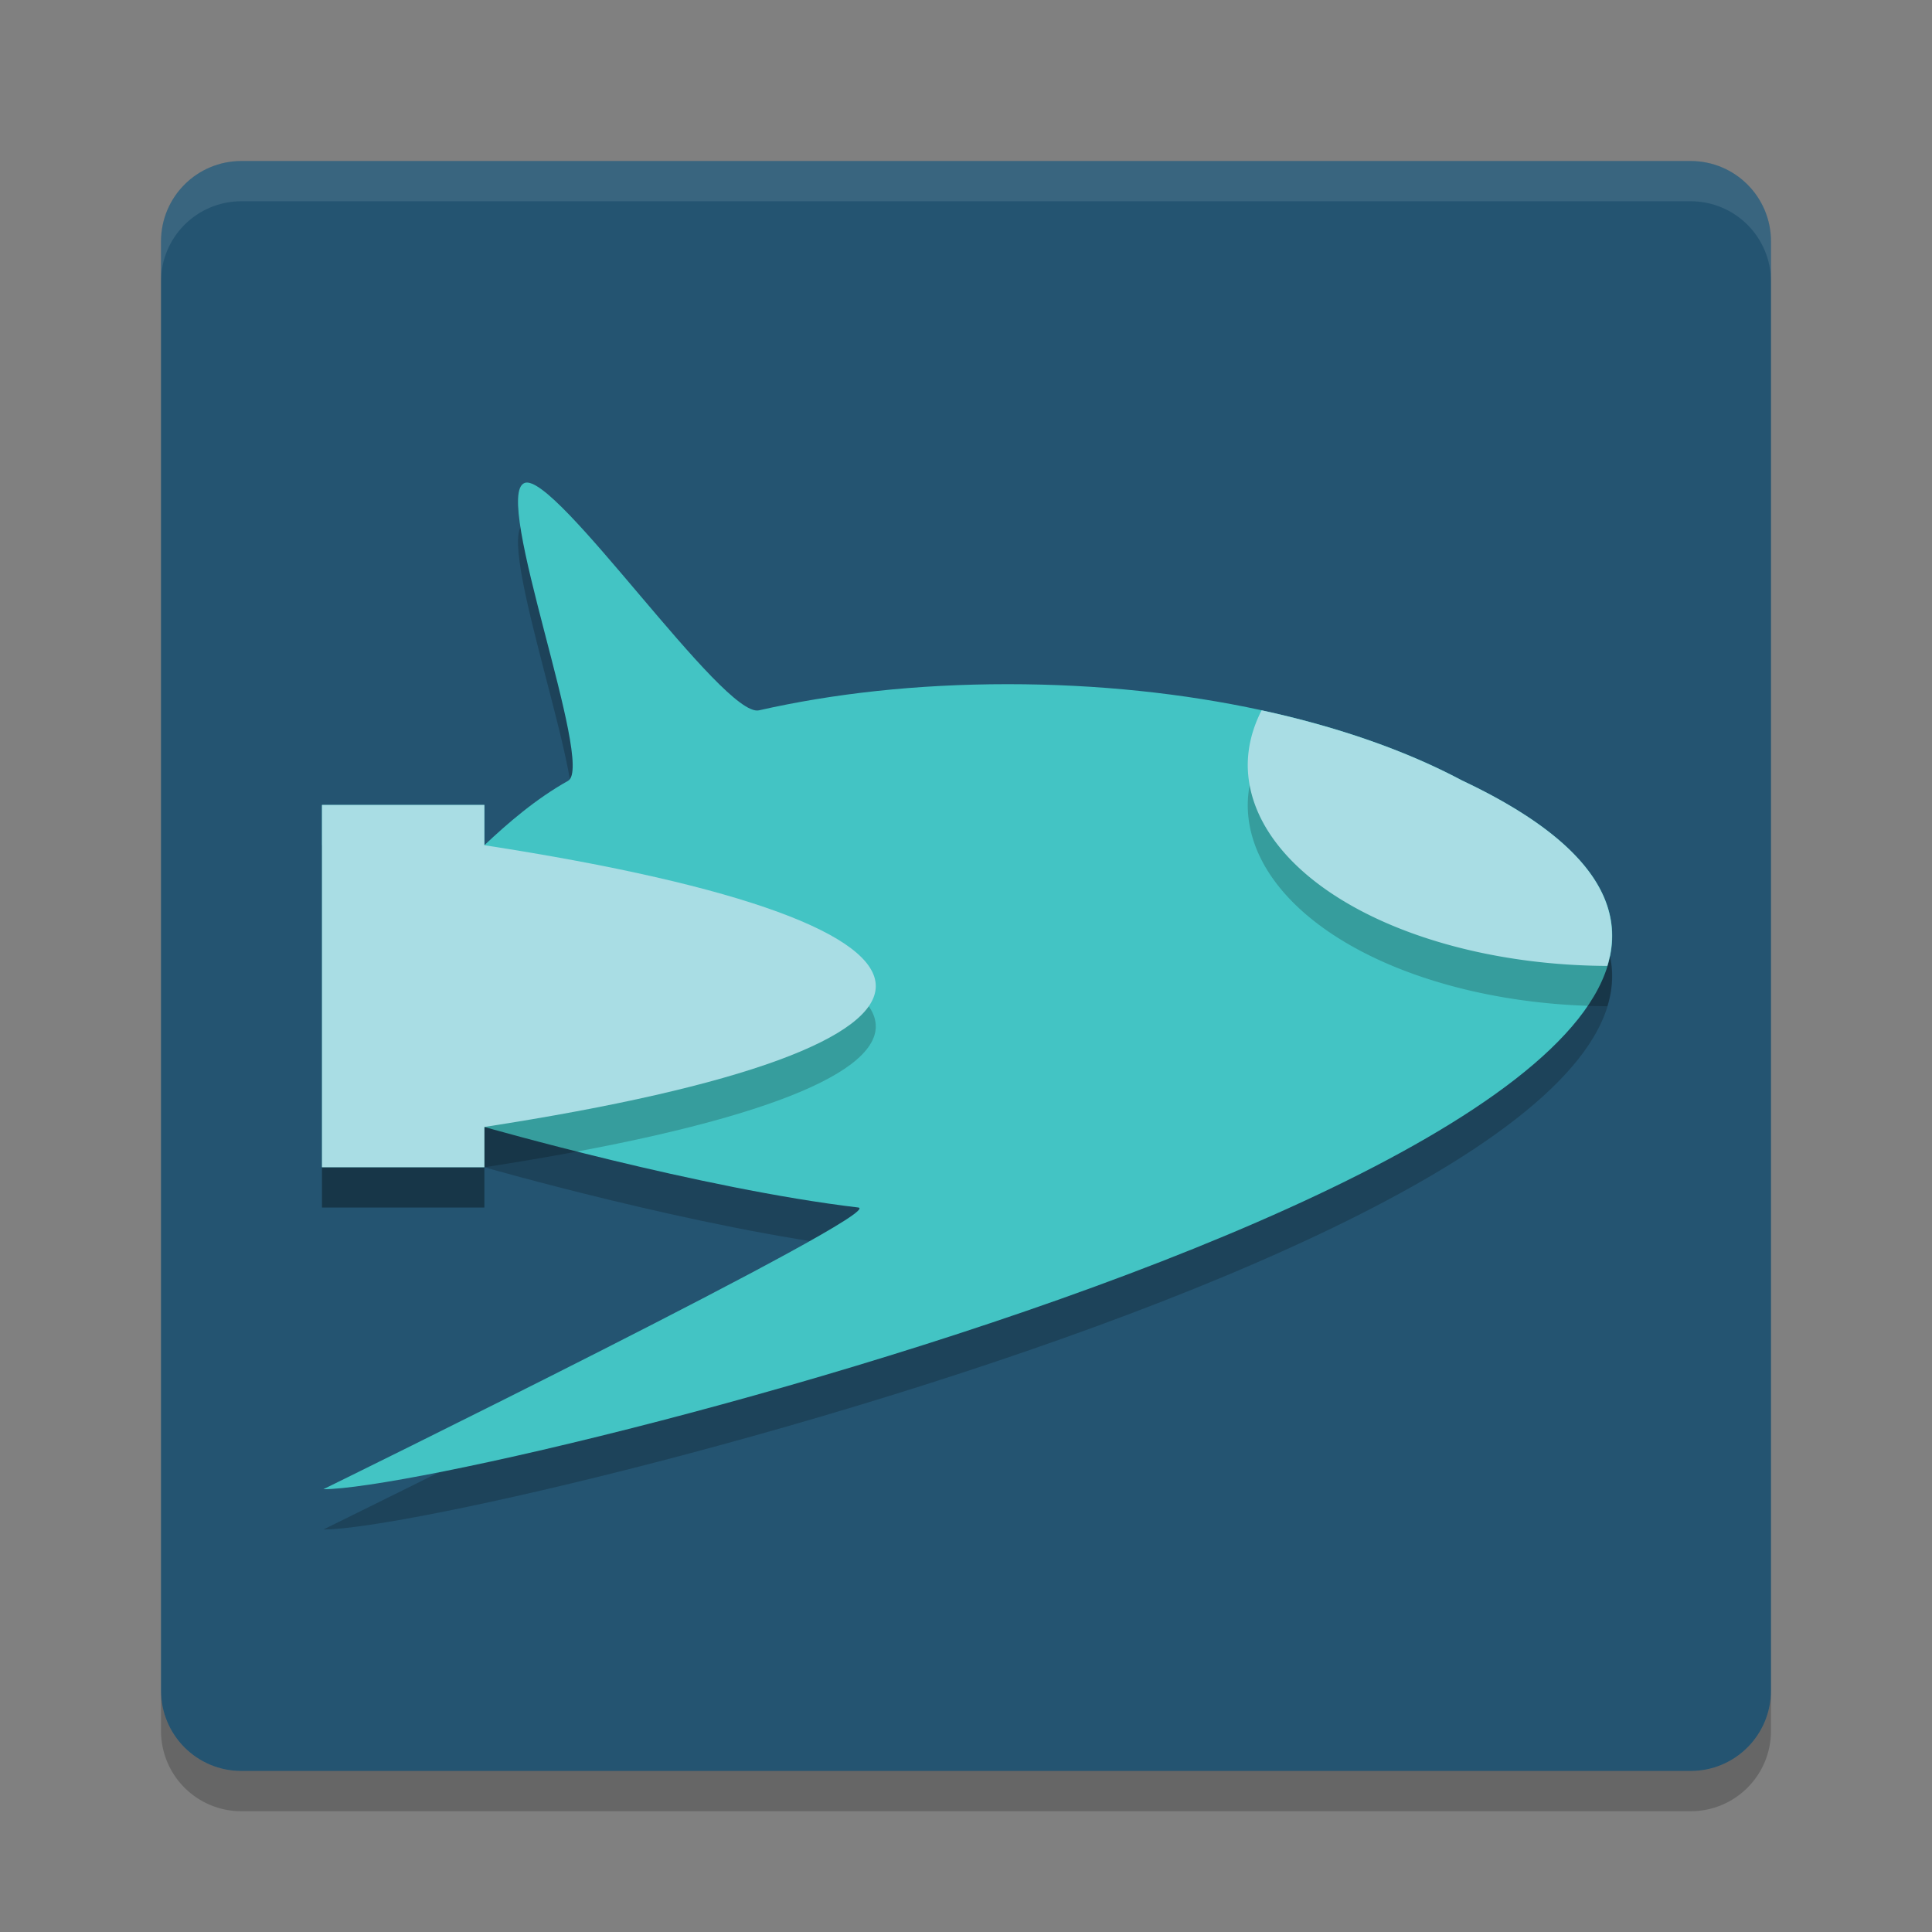 <?xml version="1.0" encoding="UTF-8" standalone="no"?>
<svg xmlns="http://www.w3.org/2000/svg" height="48" width="48" version="1">
 <rect width="100%" height="100%" fill="#808080" stroke="none"/>
 <path fill="#245471" d="m44 42v-36c0-1.108-0.892-2-2-2h-36c-1.108 0-2 0.892-2 2v36c0 1.108 0.892 2 2 2h36c1.108 0 2-0.892 2-2z"/>
 <path opacity=".1" fill="#fff" d="m6 4c-1.108 0-2 0.892-2 2v1c0-1.108 0.892-2 2-2h36c1.108 0 2 0.892 2 2v-1c0-1.108-0.892-2-2-2h-36z"/>
 <path opacity=".2" d="m4 42v1c0 1.108 0.892 2 2 2h36c1.108 0 2-0.892 2-2v-1c0 1.108-0.892 2-2 2h-36c-1.108 0-2-0.892-2-2z"/>
 <path opacity=".2" d="m13.034 13c-0.824 0.301 1.757 7.021 1.08 7.4-0.806 0.451-1.504 1.057-2.08 1.6v-1h-4.034v9h4.034v-1s5.353 1.534 9.289 2.001c0.789 0.094-13.289 6.999-13.289 6.999 3.966 0.001 44.288-10.075 28.283-17.613-2.749-1.464-6.785-2.388-11.283-2.388-2.26 0-4.337 0.233-6.178 0.65-0.886 0.201-5.052-5.931-5.822-5.65z"/>
 <path fill="#43c4c4" d="m13.034 11.999c-0.824 0.301 1.757 7.021 1.08 7.4-0.806 0.451-1.504 1.057-2.08 1.6v-1h-4.034v9h4.034v-1s5.353 1.534 9.289 2.001c0.789 0.094-13.289 6.999-13.289 6.999 3.966 0.001 44.288-10.075 28.283-17.613-2.749-1.464-6.785-2.388-11.283-2.388-2.26 0-4.337 0.233-6.178 0.65-0.886 0.201-5.052-5.931-5.822-5.65z"/>
 <path opacity=".2" d="m12.034 22v-1h-4.034v9h4.034v-1c12.966-1.999 12.966-4.999 0-7z"/>
 <path fill="#a9dde4" d="m12.034 20.999v-1h-4.034v9h4.034v-1c12.966-1.999 12.966-4.999 0-7z"/>
 <path opacity=".2" d="m31.344 18.649a9 5 0 0 0 -0.344 1.352 9 5 0 0 0 8.934 4.998c0.48-1.571-0.492-3.139-3.618-4.611-1.371-0.73-3.062-1.325-4.972-1.739z"/>
 <path fill="#a9dde4" d="m31.344 17.648a9 5 0 0 0 -0.344 1.352 9 5 0 0 0 8.934 4.998c0.48-1.571-0.492-3.139-3.618-4.611-1.371-0.73-3.062-1.325-4.972-1.739z"/>
</svg>
